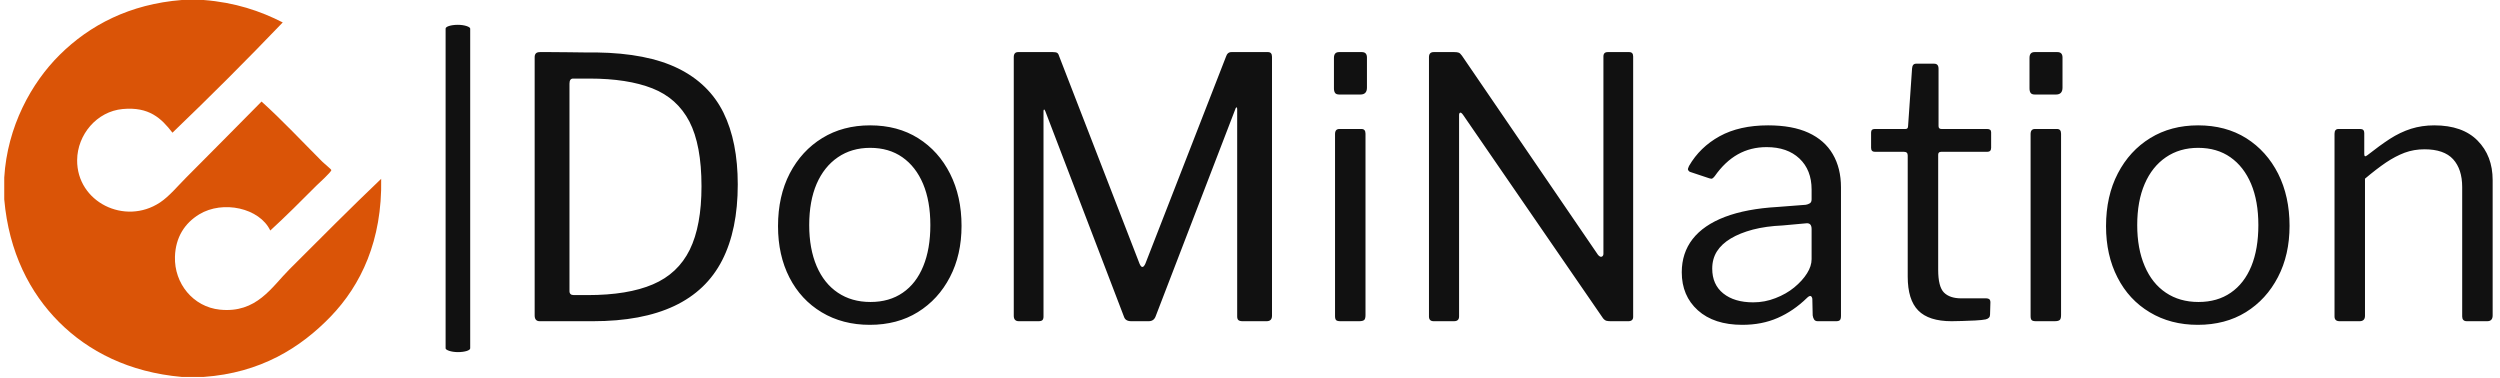 <svg xmlns="http://www.w3.org/2000/svg" version="1.1" xmlns:xlink="http://www.w3.org/1999/xlink" xmlns:svgjs="http://svgjs.dev/svgjs" width="1000" height="151" viewBox="0 0 1000 151"><g transform="matrix(1,0,0,1,-0.606,-0.115)"><svg viewBox="0 0 396 60" data-background-color="#ffffff" preserveAspectRatio="xMidYMid meet" height="151" width="1000" xmlns="http://www.w3.org/2000/svg" xmlns:xlink="http://www.w3.org/1999/xlink"><g id="tight-bounds" transform="matrix(1,0,0,1,0.24,0.046)"><svg viewBox="0 0 395.52 59.909" height="59.909" width="395.52"><g><svg viewBox="0 0 502.642 76.134" height="59.909" width="395.52"><g><rect width="4.968" height="66.108" x="89.149" y="5.013" fill="#111111" opacity="1" stroke-width="0" stroke="transparent" fill-opacity="1" class="rect-r$-0" data-fill-palette-color="primary" rx="1%" id="r$-0" data-palette-color="#111111"></rect></g><g transform="matrix(1,0,0,1,107.122,10.522)"><svg viewBox="0 0 395.52 55.09" height="55.09" width="395.52"><g id="textblocktransform"><svg viewBox="0 0 395.52 55.09" height="55.09" width="395.52" id="textblock"><g><svg viewBox="0 0 395.52 55.09" height="55.09" width="395.52"><g transform="matrix(1,0,0,1,0,0)"><svg width="395.52" viewBox="4.85 -37.1 269.93 37.6" height="55.09" data-palette-color="#111111"><path d="M5.6-37.1L5.6-37.1Q5.95-37.1 7.05-37.1 8.15-37.1 9.45-37.08 10.75-37.05 11.85-37.05 12.95-37.05 13.4-37.05L13.4-37.05Q20.35-36.95 24.63-34.85 28.9-32.75 30.88-28.75 32.85-24.75 32.85-18.85L32.85-18.85Q32.85-12.6 30.7-8.4 28.55-4.2 24.1-2.1 19.65 0 12.9 0L12.9 0 5.55 0Q4.85 0 4.85-0.8L4.85-0.8 4.85-36.4Q4.85-36.75 5.03-36.93 5.2-37.1 5.6-37.1L5.6-37.1ZM10.15-33.45L10.15-33.45Q9.65-33.45 9.65-32.75L9.65-32.75 9.65-4.15Q9.65-3.6 10.25-3.6L10.25-3.6 12.15-3.6Q17.7-3.6 21.15-5.08 24.6-6.55 26.23-9.85 27.85-13.15 27.85-18.6L27.85-18.6Q27.85-24.3 26.18-27.53 24.5-30.75 21.08-32.1 17.65-33.45 12.4-33.45L12.4-33.45 10.15-33.45ZM51.05 0.5L51.05 0.5Q47.3 0.5 44.42-1.23 41.55-2.95 39.97-6.03 38.4-9.1 38.4-13.1L38.4-13.1Q38.4-17.25 40.02-20.38 41.65-23.5 44.5-25.25 47.35-27 51.1-27L51.1-27Q54.9-27 57.72-25.23 60.55-23.45 62.12-20.33 63.7-17.2 63.7-13.15L63.7-13.15Q63.7-9.15 62.1-6.08 60.5-3 57.67-1.25 54.85 0.5 51.05 0.5L51.05 0.5ZM51.15-2.65L51.15-2.65Q53.75-2.65 55.6-3.93 57.45-5.2 58.42-7.58 59.4-9.95 59.4-13.25L59.4-13.25Q59.4-16.55 58.4-18.93 57.4-21.3 55.55-22.6 53.7-23.9 51.1-23.9L51.1-23.9Q48.55-23.9 46.65-22.6 44.75-21.3 43.72-18.93 42.7-16.55 42.7-13.25L42.7-13.25Q42.7-10 43.72-7.6 44.75-5.2 46.65-3.93 48.55-2.65 51.15-2.65L51.15-2.65ZM71.6 0L71.6 0Q70.9 0 70.9-0.75L70.9-0.75 70.9-36.4Q70.9-37.1 71.5-37.1L71.5-37.1 76.3-37.1Q76.7-37.1 76.87-37 77.05-36.9 77.15-36.55L77.15-36.55 88.25-7.9Q88.45-7.45 88.65-7.48 88.85-7.5 89.05-7.95L89.05-7.95 100.15-36.45Q100.35-37.1 100.9-37.1L100.9-37.1 105.95-37.1Q106.5-37.1 106.5-36.45L106.5-36.45 106.5-0.75Q106.5 0 105.75 0L105.75 0 102.45 0Q102.05 0 101.87-0.15 101.7-0.3 101.7-0.65L101.7-0.65 101.7-29.25Q101.7-29.5 101.6-29.48 101.5-29.45 101.45-29.25L101.45-29.25 90.45-0.65Q90.2 0 89.5 0L89.5 0 87.1 0Q86.3 0 86.1-0.6L86.1-0.6 75.25-28.95Q75.15-29.2 75.07-29.18 75-29.15 75-28.95L75-28.95 75-0.65Q75-0.3 74.85-0.15 74.7 0 74.3 0L74.3 0 71.6 0ZM119.39-25.85L119.39-0.85Q119.39-0.35 119.22-0.18 119.04 0 118.49 0L118.49 0 115.94 0Q115.49 0 115.34-0.15 115.19-0.3 115.19-0.7L115.19-0.7 115.19-25.8Q115.19-26.5 115.79-26.5L115.79-26.5 118.84-26.5Q119.39-26.5 119.39-25.85L119.39-25.85ZM119.59-36.35L119.59-32.2Q119.59-31.25 118.69-31.25L118.69-31.25 115.79-31.25Q115.34-31.25 115.19-31.48 115.04-31.7 115.04-32.1L115.04-32.1 115.04-36.3Q115.04-37.1 115.74-37.1L115.74-37.1 118.89-37.1Q119.59-37.1 119.59-36.35L119.59-36.35ZM152.79-37.1L155.74-37.1Q156.29-37.1 156.29-36.5L156.29-36.5 156.29-0.6Q156.29-0.3 156.12-0.15 155.94 0 155.64 0L155.64 0 153.19 0Q152.89 0 152.64-0.05 152.39-0.1 152.14-0.4L152.14-0.4 132.84-28.45Q132.59-28.8 132.44-28.75 132.29-28.7 132.29-28.4L132.29-28.4 132.29-0.65Q132.29 0 131.59 0L131.59 0 128.79 0Q128.14 0 128.14-0.65L128.14-0.65 128.14-36.4Q128.14-37.1 128.79-37.1L128.79-37.1 131.64-37.1Q132.04-37.1 132.24-37.02 132.44-36.95 132.69-36.6L132.69-36.6 151.44-9.15Q151.74-8.8 151.97-8.9 152.19-9 152.19-9.3L152.19-9.3 152.19-36.5Q152.19-37.1 152.79-37.1L152.79-37.1ZM180.24-3.2L180.24-3.2Q178.39-1.4 176.21-0.45 174.04 0.5 171.34 0.5L171.34 0.5Q167.44 0.5 165.21-1.5 162.99-3.5 162.99-6.75L162.99-6.75Q162.99-9.4 164.49-11.33 165.99-13.25 168.94-14.38 171.89-15.5 176.19-15.75L176.19-15.75 180.09-16.05Q180.39-16.1 180.64-16.25 180.89-16.4 180.89-16.8L180.89-16.8 180.89-18.15Q180.89-20.85 179.21-22.43 177.54-24 174.69-24L174.69-24Q172.49-24 170.71-23 168.94-22 167.54-20L167.54-20Q167.34-19.75 167.21-19.68 167.09-19.6 166.79-19.7L166.79-19.7 164.09-20.6Q163.94-20.7 163.86-20.85 163.79-21 163.99-21.4L163.99-21.4Q165.49-24 168.21-25.5 170.94-27 174.89-27L174.89-27Q178.24-27 180.46-25.98 182.69-24.95 183.81-23.03 184.94-21.1 184.94-18.45L184.94-18.45 184.94-0.75Q184.94-0.3 184.79-0.15 184.64 0 184.29 0L184.29 0 181.74 0Q181.39 0 181.24-0.23 181.09-0.45 181.04-0.8L181.04-0.8 180.99-3.1Q180.84-3.8 180.24-3.2L180.24-3.2ZM180.89-12.7L180.89-12.7Q180.89-13.55 180.19-13.5L180.19-13.5 176.89-13.2Q174.59-13.1 172.79-12.63 170.99-12.15 169.74-11.4 168.49-10.65 167.84-9.63 167.19-8.6 167.19-7.25L167.19-7.25Q167.19-5.05 168.71-3.83 170.24-2.6 172.84-2.6L172.84-2.6Q174.44-2.6 175.91-3.18 177.39-3.75 178.49-4.65L178.49-4.65Q179.64-5.6 180.26-6.6 180.89-7.6 180.89-8.55L180.89-8.55 180.89-12.7ZM205.09-23.35L198.74-23.35Q198.34-23.35 198.34-22.95L198.34-22.95 198.34-7.1Q198.34-4.75 199.14-3.95 199.94-3.15 201.54-3.15L201.54-3.15 204.99-3.15Q205.24-3.15 205.39-3.03 205.54-2.9 205.54-2.6L205.54-2.6 205.49-0.9Q205.49-0.4 204.89-0.25L204.89-0.25Q204.39-0.15 203.46-0.1 202.54-0.05 201.66-0.03 200.79 0 200.19 0L200.19 0Q197.04 0 195.59-1.48 194.14-2.95 194.14-6.15L194.14-6.15 194.14-22.85Q194.14-23.35 193.64-23.35L193.64-23.35 189.64-23.35Q189.09-23.35 189.09-23.9L189.09-23.9 189.09-26Q189.09-26.5 189.59-26.5L189.59-26.5 193.84-26.5Q194.19-26.5 194.19-26.9L194.19-26.9 194.74-34.85Q194.79-35.5 195.29-35.5L195.29-35.5 197.79-35.5Q198.39-35.5 198.39-34.8L198.39-34.8 198.39-26.9Q198.39-26.5 198.79-26.5L198.79-26.5 205.09-26.5Q205.64-26.5 205.64-26.05L205.64-26.05 205.64-23.9Q205.64-23.35 205.09-23.35L205.09-23.35ZM215.28-25.85L215.28-0.85Q215.28-0.35 215.11-0.18 214.93 0 214.38 0L214.38 0 211.83 0Q211.38 0 211.23-0.15 211.08-0.3 211.08-0.7L211.08-0.7 211.08-25.8Q211.08-26.5 211.68-26.5L211.68-26.5 214.73-26.5Q215.28-26.5 215.28-25.85L215.28-25.85ZM215.48-36.35L215.48-32.2Q215.48-31.25 214.58-31.25L214.58-31.25 211.68-31.25Q211.23-31.25 211.08-31.48 210.93-31.7 210.93-32.1L210.93-32.1 210.93-36.3Q210.93-37.1 211.63-37.1L211.63-37.1 214.78-37.1Q215.48-37.1 215.48-36.35L215.48-36.35ZM234.13 0.5L234.13 0.5Q230.38 0.5 227.51-1.23 224.63-2.95 223.06-6.03 221.48-9.1 221.48-13.1L221.48-13.1Q221.48-17.25 223.11-20.38 224.73-23.5 227.58-25.25 230.43-27 234.18-27L234.18-27Q237.98-27 240.81-25.23 243.63-23.45 245.21-20.33 246.78-17.2 246.78-13.15L246.78-13.15Q246.78-9.15 245.18-6.08 243.58-3 240.76-1.25 237.93 0.5 234.13 0.5L234.13 0.5ZM234.23-2.65L234.23-2.65Q236.83-2.65 238.68-3.93 240.53-5.2 241.51-7.58 242.48-9.95 242.48-13.25L242.48-13.25Q242.48-16.55 241.48-18.93 240.48-21.3 238.63-22.6 236.78-23.9 234.18-23.9L234.18-23.9Q231.63-23.9 229.73-22.6 227.83-21.3 226.81-18.93 225.78-16.55 225.78-13.25L225.78-13.25Q225.78-10 226.81-7.6 227.83-5.2 229.73-3.93 231.63-2.65 234.23-2.65L234.23-2.65ZM253.68 0L253.68 0Q252.98 0 252.98-0.65L252.98-0.65 252.98-25.85Q252.98-26.5 253.53-26.5L253.53-26.5 256.53-26.5Q257.08-26.5 257.08-25.95L257.08-25.95 257.08-23.05Q257.08-22.8 257.18-22.75 257.28-22.7 257.53-22.9L257.53-22.9Q259.18-24.2 260.6-25.13 262.03-26.05 263.53-26.53 265.03-27 266.73-27L266.73-27Q270.63-27 272.7-24.9 274.78-22.8 274.78-19.45L274.78-19.45 274.78-0.8Q274.78 0 274.03 0L274.03 0 271.23 0Q270.88 0 270.73-0.18 270.58-0.35 270.58-0.65L270.58-0.65 270.58-18.5Q270.58-20.95 269.33-22.33 268.08-23.7 265.38-23.7L265.38-23.7Q263.93-23.7 262.65-23.23 261.38-22.75 260.08-21.88 258.78-21 257.18-19.65L257.18-19.65 257.18-0.75Q257.18 0 256.43 0L256.43 0 253.68 0Z" opacity="1" transform="matrix(1,0,0,1,0,0)" fill="#111111" class="wordmark-text-0" data-fill-palette-color="primary" id="text-0"></path></svg></g></svg></g></svg></g></svg></g><g><svg viewBox="0 0 76.143 76.134" height="76.134" width="76.143"><g><svg xmlns="http://www.w3.org/2000/svg" xmlns:xlink="http://www.w3.org/1999/xlink" version="1.1" x="0" y="0" viewBox="0 0 100 99.988" enable-background="new 0 0 100 100" xml:space="preserve" height="76.134" width="76.143" class="icon-icon-0" data-fill-palette-color="accent" id="icon-0"><g fill="#da5407" data-fill-palette-color="accent"><path fill-rule="evenodd" clip-rule="evenodd" d="M47.102 0c1.928 0 3.856 0 5.784 0 8.338 0.642 15.042 2.917 20.99 5.95-9.545 9.958-19.296 19.708-29.253 29.252-2.969-3.846-6.214-6.932-13.221-6.279-6.848 0.638-12.008 6.789-12.065 13.552-0.093 11.1 12.636 17.426 21.981 11.239 2.455-1.625 4.708-4.378 6.941-6.611 6.658-6.659 13.369-13.473 19.997-20.164 5.471 4.927 10.706 10.542 16.196 16.032 0.574 0.574 2.305 1.916 2.314 2.148 0.021 0.503-3.571 3.738-3.967 4.132-4.035 4.035-8.129 8.161-12.23 11.9-2.845-5.982-12.565-8.104-18.84-4.297-3.834 2.326-6.286 6.06-6.446 11.238-0.221 7.125 4.855 13.32 11.9 14.047 9.767 1.009 13.735-5.969 18.51-10.742 8.042-8.042 16.394-16.425 24.295-23.963 0.308 16.392-5.383 28.214-13.388 36.524-8.017 8.322-18.679 14.98-33.715 16.03-1.928 0-3.855 0-5.784 0-14.023-1.231-24.828-6.812-32.558-14.543C6.814 77.715 1.225 66.916 0 52.887c0-1.929 0-3.857 0-5.785C0.812 33.583 7.182 22 14.709 14.544 22.682 6.645 33.328 1.089 47.102 0z" fill="#da5407" data-fill-palette-color="accent"></path></g></svg></g></svg></g></svg></g><defs></defs></svg><rect width="395.52" height="59.909" fill="none" stroke="none" visibility="hidden"></rect></g></svg></g></svg>